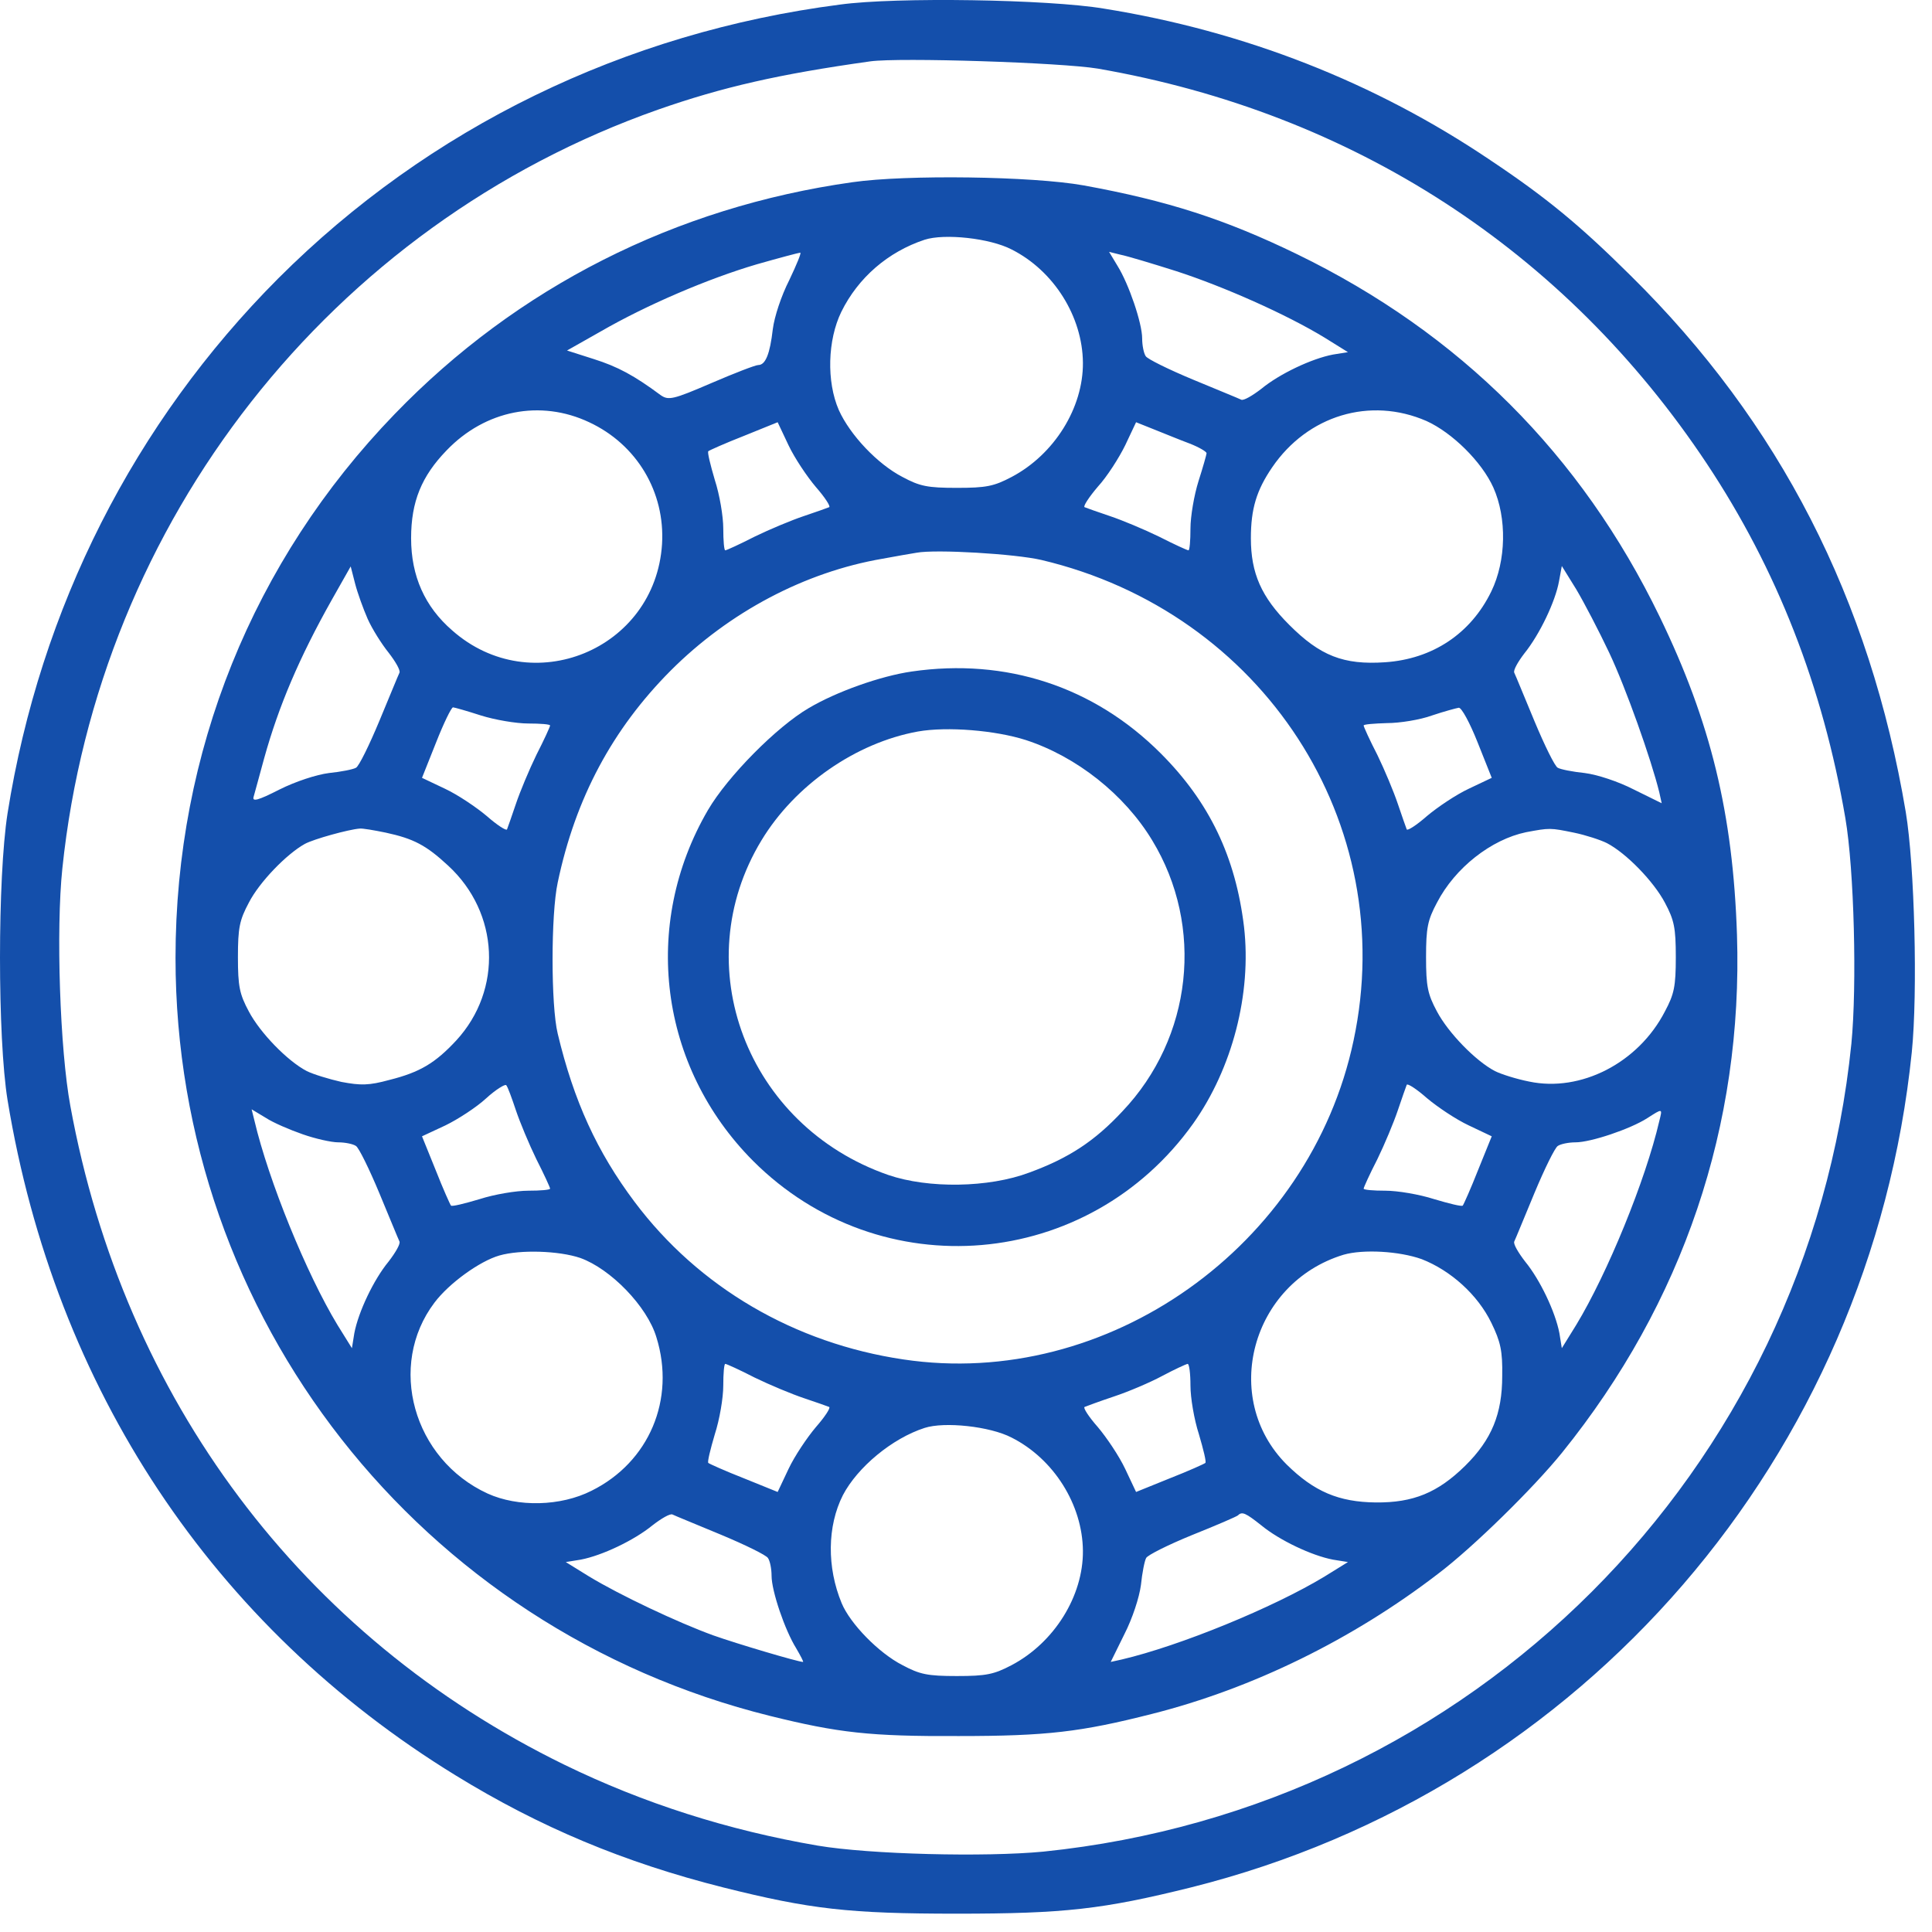 <svg width="33" height="33" viewBox="0 0 33 33" fill="none" xmlns="http://www.w3.org/2000/svg">
<path d="M14.349 0.078C10.668 0.553 7.325 2.183 4.752 4.756C2.296 7.219 0.686 10.383 0.129 13.892C-0.043 14.992 -0.043 17.731 0.129 18.79C0.941 23.723 3.638 27.782 7.786 30.327C9.217 31.207 10.662 31.813 12.354 32.239C13.84 32.611 14.5 32.687 16.344 32.687C18.188 32.687 18.841 32.611 20.341 32.239C27.048 30.561 31.947 24.878 32.655 17.971C32.758 16.953 32.703 14.779 32.552 13.871C31.94 10.232 30.399 7.219 27.853 4.708C26.993 3.855 26.422 3.38 25.452 2.733C23.485 1.406 21.256 0.532 18.855 0.147C17.905 -0.012 15.305 -0.053 14.349 0.078ZM18.752 1.172C23.106 1.928 26.732 4.274 29.154 7.92C30.351 9.723 31.135 11.725 31.52 13.974C31.671 14.855 31.72 16.829 31.623 17.827C30.88 25.14 25.143 30.877 17.823 31.627C16.826 31.723 14.858 31.675 13.964 31.524C12.436 31.262 10.992 30.802 9.636 30.141C5.158 27.953 2.117 23.895 1.202 18.893C1.023 17.93 0.955 15.88 1.065 14.834C1.684 8.897 5.653 3.841 11.239 1.873C12.34 1.488 13.296 1.268 14.865 1.048C15.367 0.979 18.126 1.068 18.752 1.172Z" fill="#144FAB"/>
<path d="M14.562 3.112C11.535 3.538 8.832 4.907 6.74 7.074C4.319 9.578 2.998 12.853 2.998 16.361C2.998 22.498 7.167 27.823 13.152 29.309C14.321 29.598 14.858 29.66 16.378 29.653C17.878 29.653 18.463 29.584 19.68 29.274C21.393 28.841 23.106 28.002 24.565 26.88C25.157 26.433 26.195 25.415 26.684 24.809C28.748 22.25 29.773 19.223 29.669 15.969C29.601 13.899 29.222 12.337 28.349 10.535C27.007 7.762 24.93 5.691 22.157 4.343C20.926 3.745 19.942 3.428 18.511 3.167C17.63 3.009 15.477 2.981 14.562 3.112ZM17.279 4.261C18.002 4.625 18.49 5.409 18.497 6.194C18.504 6.964 18.009 7.762 17.279 8.147C16.977 8.306 16.846 8.333 16.344 8.333C15.842 8.333 15.711 8.306 15.415 8.147C14.989 7.927 14.521 7.432 14.328 7.005C14.115 6.517 14.136 5.808 14.37 5.327C14.658 4.742 15.168 4.302 15.793 4.095C16.131 3.985 16.908 4.068 17.279 4.261ZM13.482 4.783C13.345 5.052 13.227 5.409 13.2 5.623C13.152 6.042 13.076 6.235 12.952 6.235C12.904 6.235 12.546 6.373 12.147 6.545C11.494 6.827 11.418 6.84 11.287 6.751C10.833 6.414 10.551 6.262 10.139 6.132L9.685 5.987L10.256 5.664C11.054 5.203 12.106 4.756 12.925 4.515C13.31 4.405 13.647 4.316 13.668 4.316C13.695 4.309 13.606 4.522 13.482 4.783ZM20.093 4.632C20.898 4.893 21.971 5.368 22.625 5.767L23.024 6.015L22.769 6.056C22.405 6.125 21.854 6.386 21.545 6.641C21.393 6.758 21.242 6.847 21.201 6.827C21.16 6.806 20.788 6.655 20.375 6.483C19.962 6.311 19.598 6.132 19.57 6.084C19.536 6.035 19.509 5.898 19.509 5.781C19.509 5.519 19.281 4.852 19.089 4.543L18.944 4.302L19.137 4.35C19.247 4.371 19.68 4.501 20.093 4.632ZM10.063 7.212C10.875 7.59 11.363 8.402 11.308 9.296C11.191 11.099 9.079 11.966 7.724 10.768C7.256 10.363 7.022 9.84 7.022 9.193C7.022 8.567 7.201 8.134 7.628 7.693C8.288 7.005 9.231 6.82 10.063 7.212ZM24.365 7.191C24.806 7.391 25.308 7.886 25.507 8.326C25.741 8.849 25.727 9.578 25.473 10.101C25.122 10.824 24.469 11.257 23.657 11.312C22.948 11.36 22.549 11.202 22.02 10.672C21.545 10.197 21.366 9.792 21.366 9.193C21.366 8.691 21.462 8.374 21.73 7.982C22.336 7.095 23.402 6.772 24.365 7.191ZM13.936 8.319C14.087 8.491 14.191 8.65 14.163 8.663C14.129 8.677 13.936 8.746 13.73 8.815C13.523 8.884 13.145 9.042 12.89 9.166C12.636 9.296 12.409 9.4 12.388 9.4C12.368 9.4 12.354 9.234 12.354 9.028C12.354 8.822 12.292 8.45 12.209 8.196C12.134 7.941 12.079 7.721 12.099 7.707C12.113 7.693 12.388 7.57 12.705 7.446L13.283 7.212L13.468 7.604C13.572 7.824 13.785 8.141 13.936 8.319ZM20.32 7.576C20.479 7.638 20.609 7.714 20.609 7.742C20.609 7.762 20.547 7.982 20.472 8.216C20.396 8.457 20.334 8.822 20.334 9.028C20.334 9.234 20.32 9.4 20.3 9.4C20.279 9.4 20.052 9.296 19.797 9.166C19.543 9.042 19.165 8.884 18.958 8.815C18.752 8.746 18.559 8.677 18.525 8.663C18.497 8.65 18.6 8.491 18.752 8.313C18.91 8.141 19.116 7.817 19.22 7.604L19.405 7.212L19.715 7.336C19.887 7.404 20.155 7.515 20.32 7.576ZM17.789 9.565C21.572 10.459 23.911 14.064 23.12 17.772C22.377 21.287 18.917 23.743 15.429 23.22C13.572 22.945 11.934 21.989 10.84 20.53C10.2 19.677 9.802 18.811 9.526 17.655C9.409 17.173 9.409 15.619 9.526 15.075C9.829 13.63 10.462 12.454 11.453 11.457C12.457 10.452 13.75 9.771 15.071 9.544C15.298 9.503 15.56 9.455 15.656 9.441C15.986 9.379 17.348 9.461 17.789 9.565ZM6.279 10.569C6.355 10.741 6.52 11.002 6.637 11.147C6.754 11.298 6.843 11.45 6.823 11.491C6.802 11.532 6.651 11.904 6.479 12.316C6.307 12.729 6.128 13.094 6.08 13.114C6.032 13.142 5.825 13.183 5.619 13.204C5.406 13.231 5.048 13.348 4.773 13.486C4.408 13.672 4.305 13.699 4.332 13.61C4.353 13.541 4.429 13.252 4.511 12.956C4.759 12.062 5.11 11.236 5.667 10.246L5.99 9.675L6.066 9.971C6.107 10.129 6.204 10.397 6.279 10.569ZM27.489 11.154C27.771 11.752 28.204 12.97 28.342 13.534L28.383 13.72L27.908 13.486C27.64 13.348 27.282 13.231 27.069 13.204C26.863 13.183 26.656 13.142 26.608 13.114C26.56 13.094 26.381 12.729 26.209 12.316C26.037 11.904 25.886 11.532 25.865 11.491C25.844 11.45 25.927 11.305 26.037 11.161C26.299 10.837 26.567 10.273 26.629 9.929L26.677 9.668L26.924 10.067C27.055 10.287 27.31 10.775 27.489 11.154ZM8.212 12.22C8.453 12.296 8.818 12.358 9.024 12.358C9.231 12.358 9.396 12.371 9.396 12.392C9.396 12.413 9.292 12.64 9.162 12.894C9.038 13.149 8.88 13.527 8.811 13.734C8.742 13.94 8.673 14.133 8.66 14.167C8.646 14.194 8.488 14.091 8.316 13.94C8.137 13.789 7.82 13.575 7.6 13.472L7.208 13.286L7.449 12.681C7.579 12.351 7.71 12.082 7.738 12.082C7.758 12.082 7.978 12.144 8.212 12.22ZM25.239 12.681L25.48 13.286L25.088 13.472C24.868 13.575 24.551 13.789 24.372 13.94C24.2 14.091 24.042 14.194 24.028 14.167C24.015 14.133 23.946 13.94 23.877 13.734C23.808 13.527 23.65 13.149 23.526 12.894C23.395 12.64 23.292 12.413 23.292 12.392C23.292 12.371 23.471 12.358 23.691 12.351C23.904 12.351 24.255 12.296 24.462 12.22C24.668 12.151 24.874 12.096 24.916 12.089C24.964 12.082 25.108 12.351 25.239 12.681ZM6.589 14.222C7.064 14.325 7.277 14.435 7.655 14.786C8.529 15.591 8.591 16.905 7.793 17.772C7.435 18.157 7.174 18.315 6.651 18.446C6.3 18.542 6.162 18.542 5.832 18.48C5.619 18.432 5.351 18.35 5.24 18.295C4.91 18.123 4.442 17.641 4.25 17.276C4.092 16.981 4.064 16.85 4.064 16.348C4.064 15.846 4.092 15.715 4.25 15.419C4.429 15.068 4.896 14.587 5.206 14.415C5.357 14.332 5.956 14.167 6.142 14.153C6.19 14.146 6.389 14.181 6.589 14.222ZM26.883 14.222C27.083 14.263 27.337 14.346 27.447 14.401C27.778 14.573 28.245 15.054 28.438 15.419C28.596 15.715 28.624 15.846 28.624 16.348C28.624 16.85 28.596 16.981 28.438 17.276C27.984 18.157 27 18.659 26.12 18.474C25.906 18.432 25.645 18.35 25.535 18.295C25.205 18.123 24.737 17.641 24.544 17.276C24.386 16.981 24.358 16.85 24.358 16.348C24.358 15.846 24.386 15.715 24.544 15.419C24.854 14.82 25.473 14.339 26.065 14.215C26.471 14.139 26.477 14.139 26.883 14.222ZM8.811 18.962C8.88 19.168 9.038 19.547 9.162 19.801C9.292 20.056 9.396 20.283 9.396 20.303C9.396 20.324 9.231 20.338 9.024 20.338C8.818 20.338 8.446 20.4 8.192 20.482C7.937 20.558 7.717 20.613 7.703 20.592C7.69 20.579 7.566 20.303 7.442 19.987L7.208 19.409L7.607 19.223C7.82 19.12 8.137 18.914 8.302 18.762C8.467 18.611 8.625 18.515 8.646 18.535C8.673 18.563 8.742 18.756 8.811 18.962ZM25.088 19.223L25.48 19.409L25.246 19.987C25.122 20.303 24.998 20.579 24.985 20.592C24.971 20.613 24.751 20.558 24.496 20.482C24.241 20.4 23.87 20.338 23.664 20.338C23.457 20.338 23.292 20.324 23.292 20.303C23.292 20.283 23.395 20.056 23.526 19.801C23.65 19.547 23.808 19.168 23.877 18.962C23.946 18.756 24.015 18.563 24.028 18.529C24.042 18.501 24.2 18.604 24.372 18.756C24.551 18.907 24.868 19.12 25.088 19.223ZM5.172 19.375C5.385 19.45 5.66 19.512 5.777 19.512C5.894 19.512 6.032 19.54 6.08 19.574C6.128 19.602 6.307 19.966 6.479 20.379C6.651 20.792 6.802 21.163 6.823 21.205C6.843 21.246 6.754 21.397 6.637 21.549C6.382 21.858 6.121 22.409 6.052 22.773L6.011 23.028L5.763 22.629C5.234 21.755 4.587 20.166 4.346 19.141L4.298 18.948L4.539 19.093C4.663 19.175 4.952 19.299 5.172 19.375ZM28.342 19.148C28.108 20.159 27.454 21.755 26.924 22.629L26.677 23.028L26.636 22.773C26.567 22.409 26.305 21.858 26.051 21.549C25.934 21.397 25.844 21.246 25.865 21.205C25.886 21.163 26.037 20.792 26.209 20.379C26.381 19.966 26.56 19.602 26.608 19.574C26.656 19.54 26.794 19.512 26.911 19.512C27.172 19.512 27.846 19.285 28.135 19.1C28.404 18.928 28.397 18.928 28.342 19.148ZM9.912 21.487C10.428 21.672 11.054 22.312 11.212 22.842C11.542 23.901 11.088 24.975 10.104 25.463C9.575 25.731 8.845 25.745 8.329 25.511C7.057 24.927 6.609 23.324 7.421 22.25C7.669 21.92 8.192 21.542 8.529 21.445C8.887 21.342 9.547 21.363 9.912 21.487ZM24.283 21.507C24.778 21.7 25.239 22.113 25.473 22.594C25.631 22.918 25.666 23.076 25.659 23.502C25.659 24.149 25.48 24.589 25.026 25.037C24.558 25.497 24.138 25.669 23.499 25.663C22.866 25.656 22.446 25.477 21.978 25.016C20.843 23.881 21.373 21.913 22.948 21.432C23.285 21.335 23.898 21.37 24.283 21.507ZM12.89 23.53C13.145 23.654 13.523 23.812 13.73 23.881C13.936 23.95 14.129 24.018 14.163 24.032C14.191 24.046 14.087 24.204 13.936 24.376C13.785 24.555 13.572 24.871 13.468 25.092L13.283 25.484L12.705 25.25C12.388 25.126 12.113 25.002 12.099 24.988C12.079 24.975 12.134 24.755 12.209 24.5C12.292 24.245 12.354 23.874 12.354 23.668C12.354 23.461 12.368 23.296 12.388 23.296C12.409 23.296 12.636 23.399 12.89 23.53ZM20.334 23.668C20.334 23.874 20.396 24.245 20.479 24.5C20.554 24.755 20.609 24.975 20.588 24.988C20.575 25.002 20.3 25.126 19.983 25.25L19.405 25.484L19.22 25.092C19.116 24.871 18.903 24.555 18.752 24.376C18.6 24.204 18.497 24.046 18.525 24.032C18.559 24.018 18.779 23.936 19.027 23.853C19.275 23.771 19.646 23.613 19.852 23.502C20.059 23.392 20.251 23.303 20.286 23.296C20.313 23.296 20.334 23.461 20.334 23.668ZM17.279 24.555C18.002 24.92 18.49 25.704 18.497 26.488C18.504 27.259 18.009 28.057 17.279 28.442C16.977 28.6 16.846 28.628 16.344 28.628C15.842 28.628 15.711 28.6 15.415 28.442C15.009 28.235 14.521 27.733 14.376 27.383C14.122 26.77 14.129 26.069 14.397 25.539C14.645 25.064 15.236 24.569 15.793 24.39C16.131 24.28 16.908 24.362 17.279 24.555ZM12.312 26.213C12.725 26.385 13.09 26.564 13.117 26.612C13.152 26.66 13.179 26.798 13.179 26.915C13.179 27.176 13.406 27.843 13.599 28.153C13.675 28.284 13.73 28.387 13.716 28.387C13.633 28.387 12.588 28.077 12.182 27.933C11.576 27.713 10.586 27.245 10.063 26.928L9.664 26.681L9.918 26.64C10.283 26.571 10.833 26.309 11.143 26.055C11.294 25.938 11.446 25.848 11.487 25.869C11.528 25.89 11.9 26.041 12.312 26.213ZM21.545 26.055C21.854 26.309 22.405 26.571 22.769 26.64L23.024 26.681L22.625 26.928C21.751 27.458 20.155 28.112 19.158 28.346L18.972 28.387L19.206 27.912C19.343 27.644 19.46 27.286 19.488 27.073C19.509 26.866 19.55 26.66 19.577 26.612C19.598 26.564 19.956 26.385 20.361 26.22C20.774 26.055 21.125 25.903 21.146 25.883C21.215 25.814 21.276 25.841 21.545 26.055Z" fill="#144FAB"/>
<path d="M15.573 11.47C15.044 11.546 14.287 11.814 13.812 12.096C13.269 12.413 12.43 13.259 12.092 13.837C10.95 15.797 11.26 18.219 12.863 19.829C15.037 22.003 18.593 21.7 20.382 19.189C21.049 18.247 21.38 16.974 21.249 15.832C21.105 14.635 20.657 13.699 19.825 12.867C18.683 11.725 17.183 11.236 15.573 11.47ZM17.52 12.64C18.387 12.922 19.206 13.569 19.68 14.353C20.575 15.825 20.368 17.724 19.171 18.983C18.697 19.492 18.256 19.781 17.582 20.028C16.887 20.29 15.855 20.303 15.174 20.07C12.753 19.23 11.714 16.485 13.007 14.353C13.578 13.41 14.617 12.688 15.677 12.495C16.179 12.406 17.004 12.475 17.52 12.64Z" fill="#144FAB"/>
</svg>
